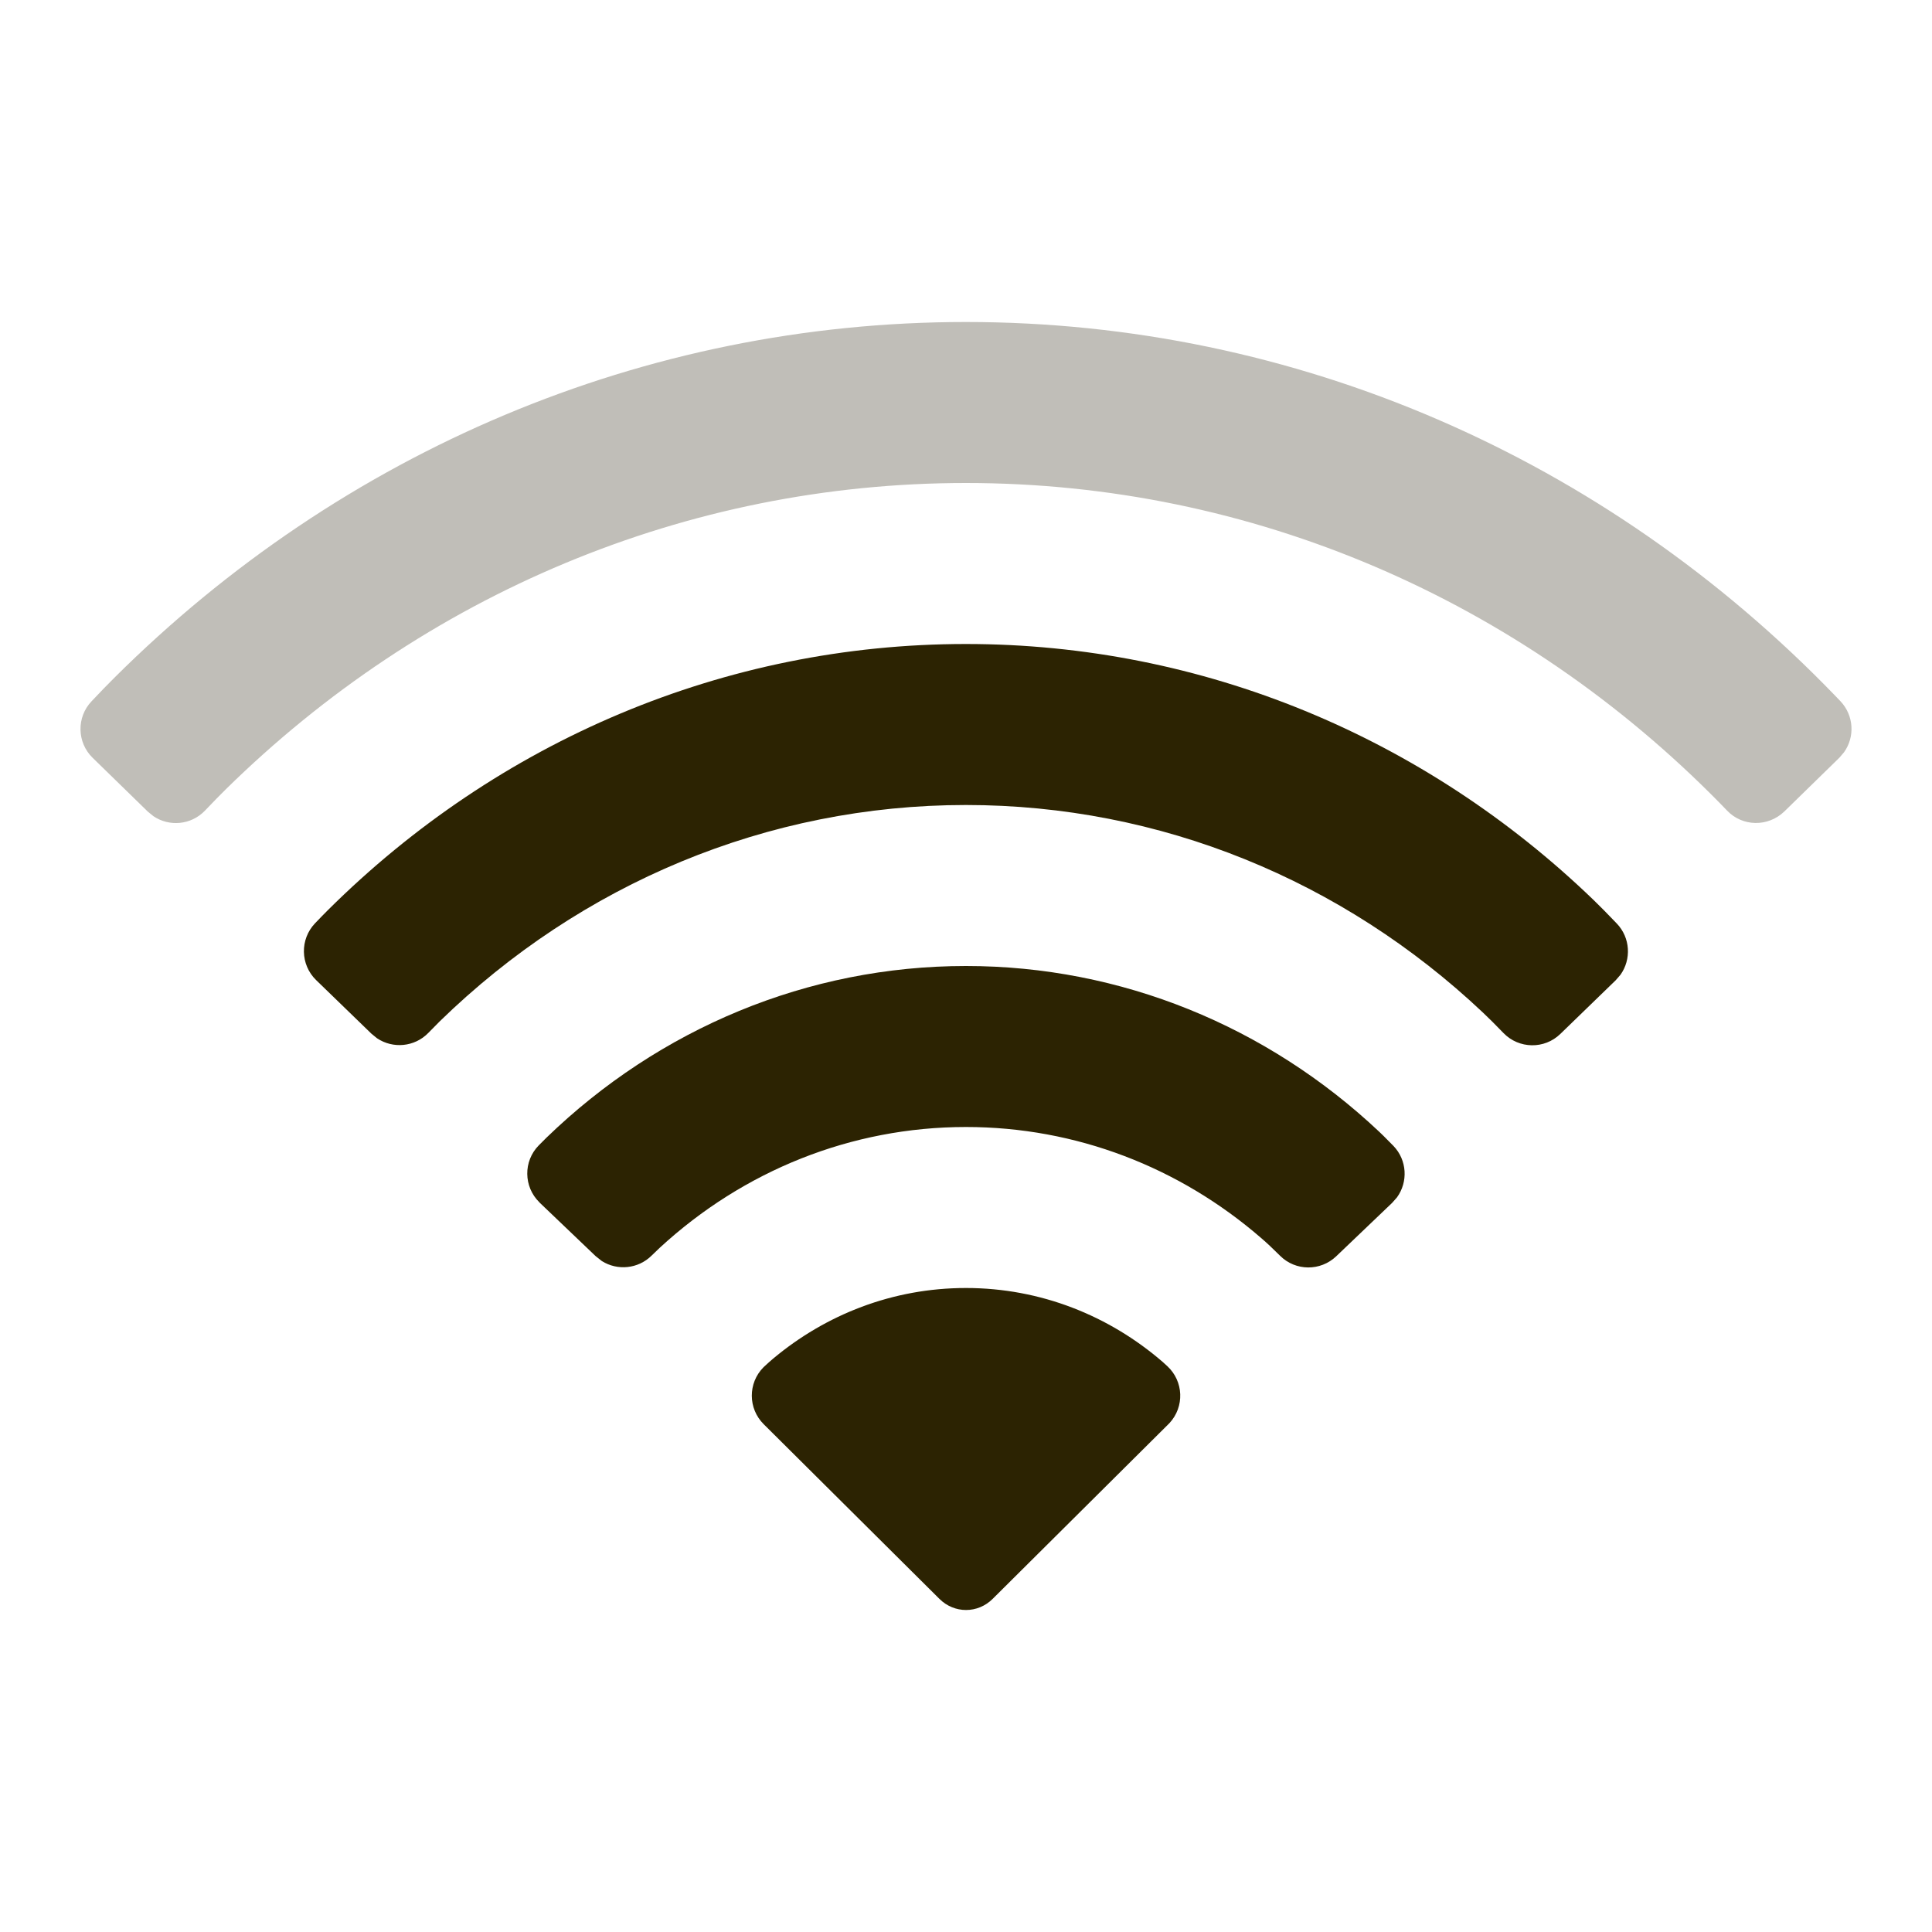 <svg width="24" height="24" viewBox="0 0 24 24" fill="none" xmlns="http://www.w3.org/2000/svg">
<path d="M11.999 4C16.1 4 19.943 5.69 22.788 8.633C22.811 8.656 22.836 8.682 22.863 8.711C23.03 8.888 23.044 9.154 22.907 9.345L22.849 9.413L22.164 10.082C21.96 10.276 21.644 10.269 21.454 10.069C21.42 10.034 21.39 10.002 21.363 9.975C18.88 7.448 15.552 6 11.999 6C8.526 6 5.267 7.384 2.803 9.807C2.734 9.875 2.648 9.963 2.546 10.07L2.542 10.074C2.371 10.249 2.102 10.272 1.906 10.139L1.836 10.082L1.151 9.414C0.955 9.223 0.949 8.91 1.137 8.712C1.25 8.592 1.345 8.494 1.421 8.419C4.244 5.608 7.999 4 11.999 4Z" fill="#C0BEB8"/>
<path d="M14.444 16.919C13.78 16.345 12.928 16 11.999 16C11.091 16 10.258 16.329 9.601 16.88C9.57 16.906 9.535 16.937 9.498 16.972C9.493 16.976 9.489 16.98 9.484 16.985C9.29 17.181 9.291 17.497 9.487 17.692L11.67 19.862C11.855 20.046 12.146 20.046 12.331 19.862L14.514 17.692C14.518 17.688 14.523 17.683 14.528 17.678C14.716 17.475 14.704 17.159 14.501 16.971C14.481 16.952 14.462 16.935 14.444 16.919Z" fill="#2C2302"/>
<path d="M17.131 14.057C15.74 12.747 13.926 12 11.999 12C10.036 12 8.19 12.776 6.789 14.132C6.76 14.16 6.728 14.192 6.693 14.228C6.499 14.425 6.503 14.742 6.7 14.935L6.704 14.94L7.398 15.603L7.476 15.665C7.669 15.787 7.927 15.764 8.095 15.597C8.133 15.56 8.167 15.527 8.197 15.499C9.235 14.543 10.574 14 11.999 14C13.366 14 14.653 14.499 15.672 15.384C15.736 15.439 15.813 15.511 15.902 15.6C16.094 15.791 16.403 15.793 16.599 15.606L17.294 14.942L17.354 14.874C17.493 14.682 17.48 14.412 17.31 14.235L17.184 14.108C17.165 14.09 17.148 14.073 17.131 14.057Z" fill="#2C2302"/>
<path d="M19.798 11.182C17.698 9.156 14.936 8 11.999 8C9.003 8 6.19 9.203 4.074 11.305C4.029 11.35 3.975 11.405 3.913 11.47C3.724 11.669 3.73 11.983 3.927 12.175L4.614 12.841L4.684 12.898C4.881 13.03 5.15 13.007 5.321 12.831C5.375 12.775 5.422 12.728 5.462 12.688C7.218 10.977 9.533 10 11.999 10C14.412 10 16.679 10.934 18.42 12.577C18.49 12.643 18.576 12.728 18.677 12.833C18.869 13.031 19.185 13.036 19.383 12.844L20.071 12.177L20.13 12.109C20.267 11.917 20.253 11.648 20.084 11.472C19.97 11.353 19.875 11.256 19.798 11.182Z" fill="#2C2302"/>
</svg>
